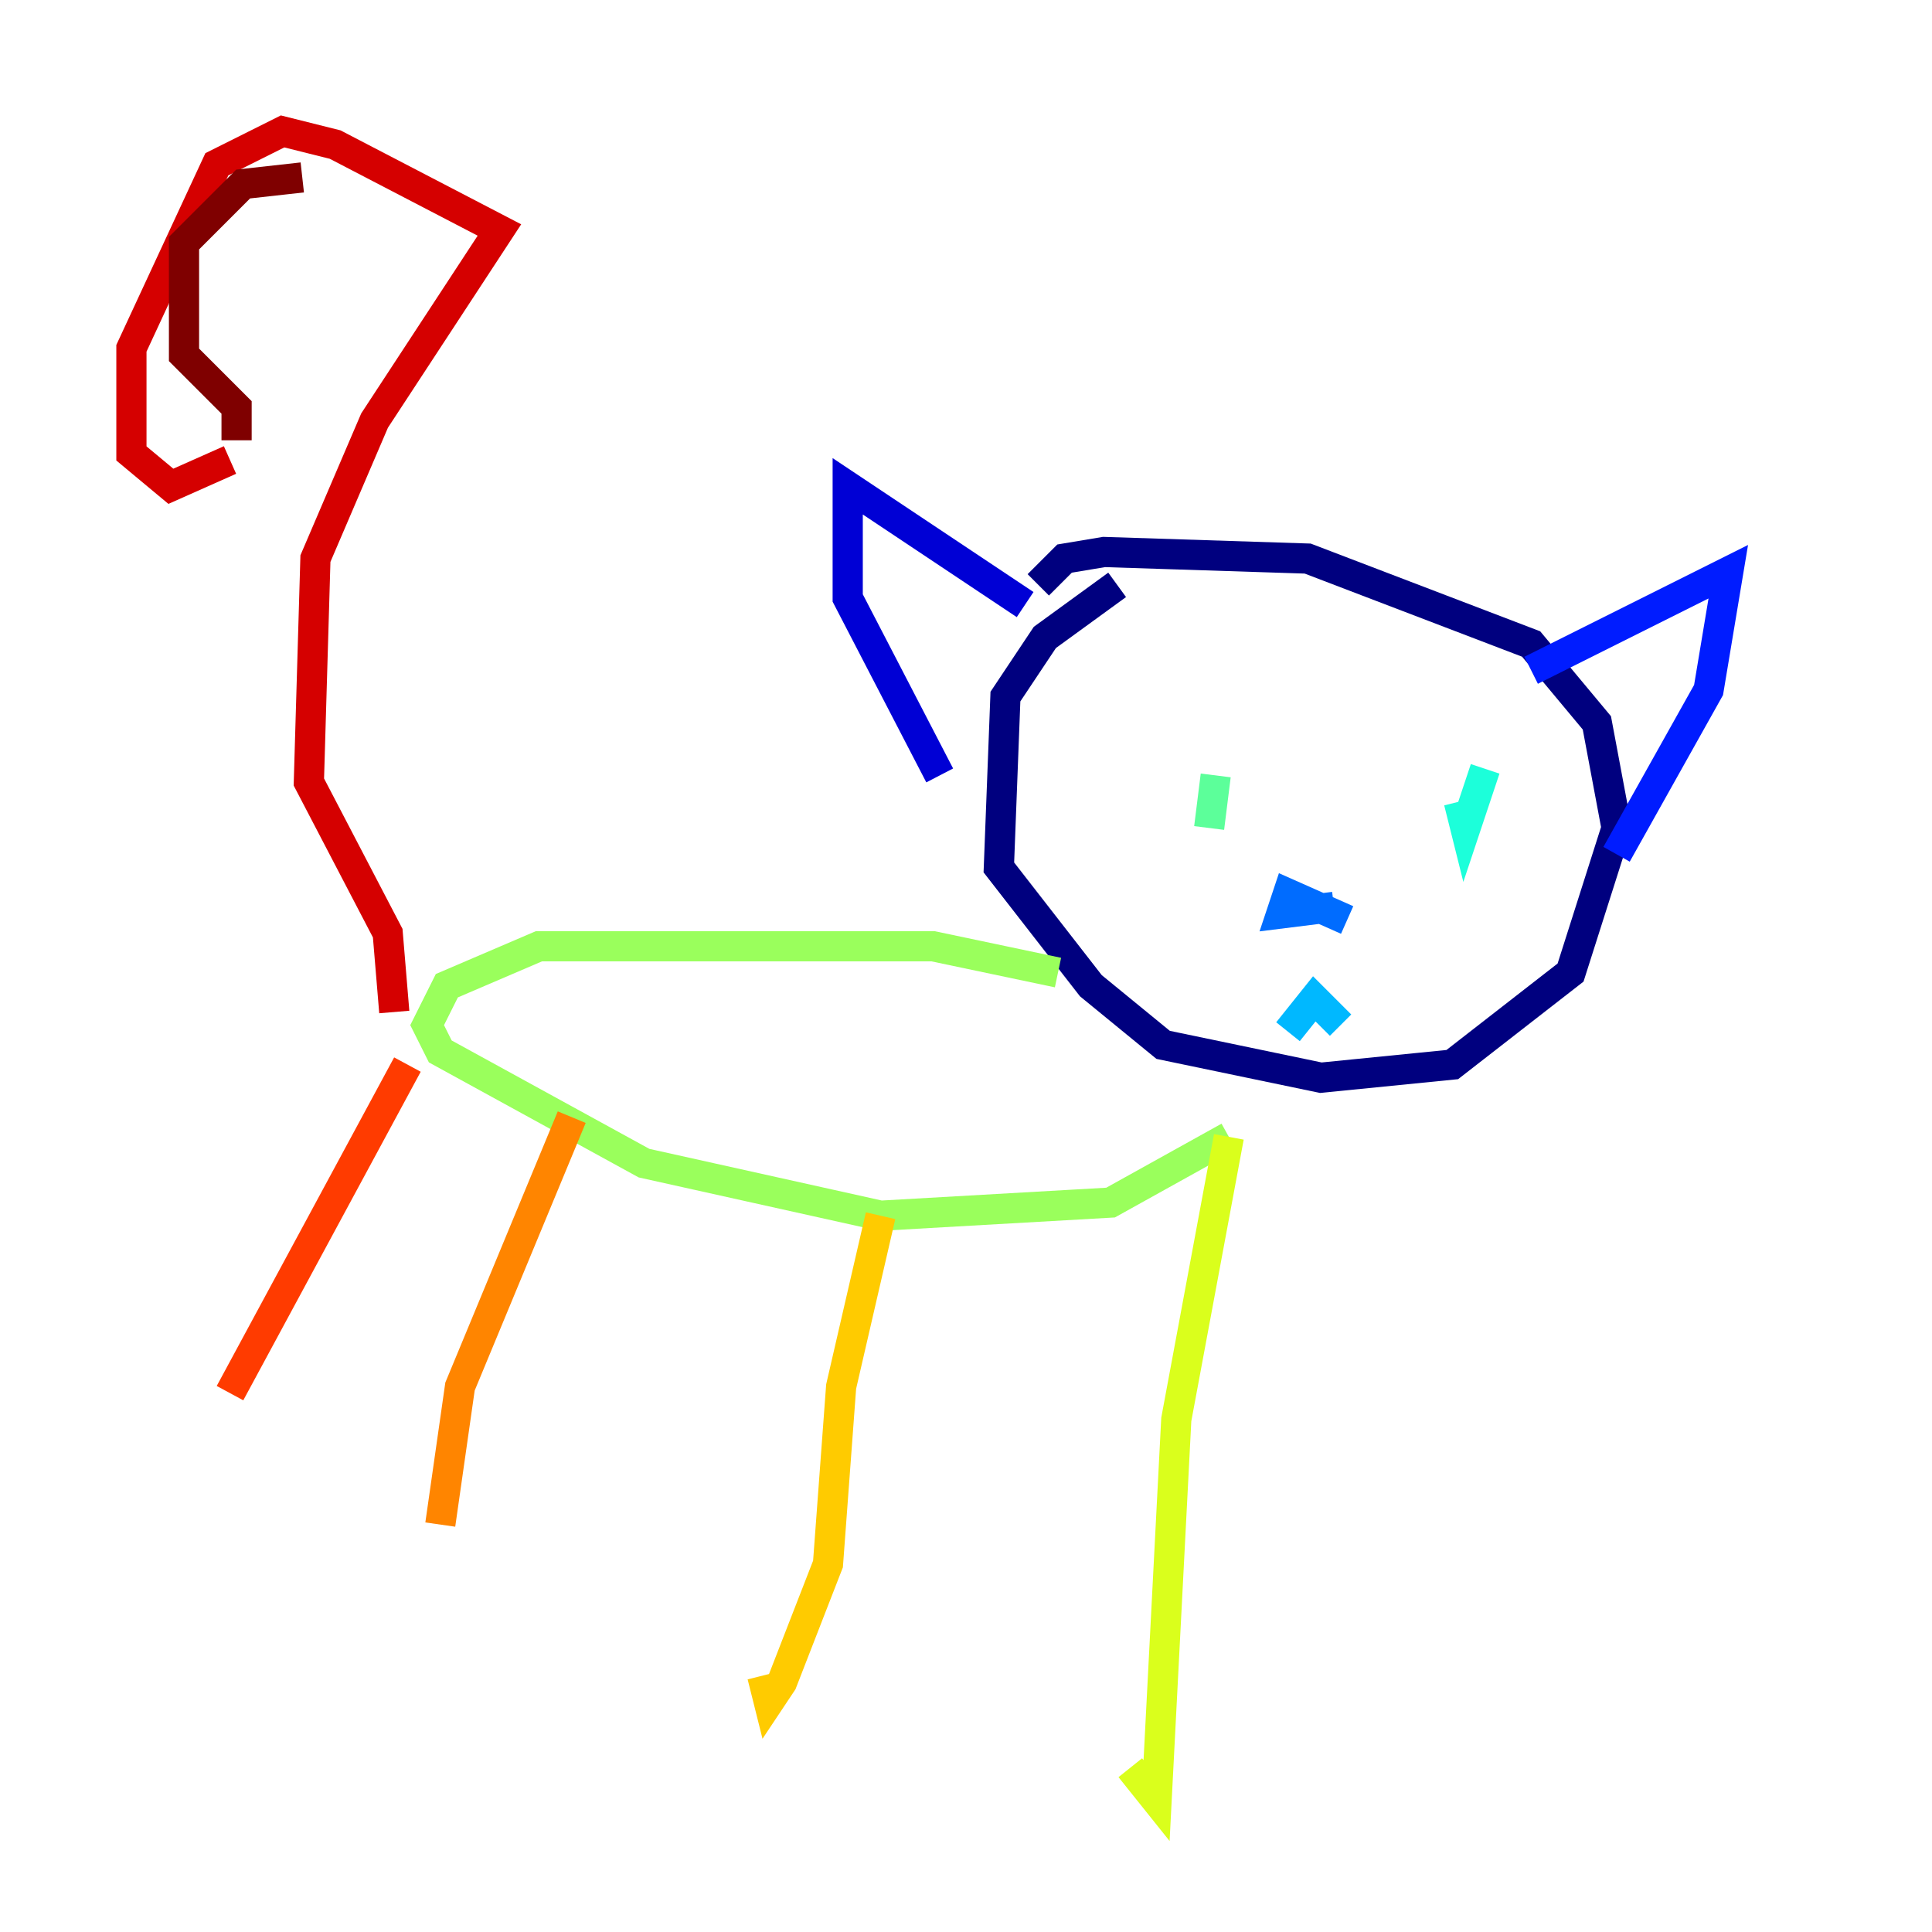 <?xml version="1.0" encoding="utf-8" ?>
<svg baseProfile="tiny" height="128" version="1.2" viewBox="0,0,128,128" width="128" xmlns="http://www.w3.org/2000/svg" xmlns:ev="http://www.w3.org/2001/xml-events" xmlns:xlink="http://www.w3.org/1999/xlink"><defs /><polyline fill="none" points="74.014,38.748 69.225,42.231 66.612,46.15 66.177,57.469 72.272,65.306 77.061,69.225 87.51,71.401 96.218,70.531 104.054,64.435 107.102,54.857 105.796,47.891 101.442,42.667 86.639,37.007 73.143,36.571 70.531,37.007 68.789,38.748" stroke="#00007f" stroke-width="2" /><polyline fill="none" points="67.918,40.054 56.163,32.218 56.163,39.619 62.258,51.374" stroke="#0000d5" stroke-width="2" /><polyline fill="none" points="101.442,44.408 114.503,37.878 113.197,45.714 107.102,56.599" stroke="#001cff" stroke-width="2" /><polyline fill="none" points="89.252,60.952 85.333,59.211 84.898,60.517 88.381,60.082" stroke="#006cff" stroke-width="2" /><polyline fill="none" points="85.333,68.354 87.075,66.177 88.816,67.918" stroke="#00b8ff" stroke-width="2" /><polyline fill="none" points="98.395,50.939 97.088,54.857 96.653,53.116" stroke="#1cffda" stroke-width="2" /><polyline fill="none" points="80.544,51.374 80.109,54.857" stroke="#5cff9a" stroke-width="2" /><polyline fill="none" points="70.095,64.435 61.823,62.694 35.701,62.694 29.605,65.306 28.299,67.918 29.17,69.66 42.667,77.061 58.34,80.544 73.578,79.674 81.415,75.32" stroke="#9aff5c" stroke-width="2" /><polyline fill="none" points="81.415,75.32 77.932,94.041 76.626,119.293 74.884,117.116" stroke="#daff1c" stroke-width="2" /><polyline fill="none" points="58.34,80.544 55.728,91.864 54.857,103.619 51.809,111.456 50.939,112.762 50.503,111.02" stroke="#ffcb00" stroke-width="2" /><polyline fill="none" points="37.878,74.014 30.476,91.864 29.17,101.007" stroke="#ff8500" stroke-width="2" /><polyline fill="none" points="26.993,70.531 15.238,92.299" stroke="#ff3b00" stroke-width="2" /><polyline fill="none" points="26.122,67.048 25.687,61.823 20.463,51.809 20.898,37.007 24.816,27.864 33.088,15.238 22.204,9.578 18.721,8.707 14.367,10.884 8.707,23.075 8.707,30.041 11.32,32.218 15.238,30.476" stroke="#d50000" stroke-width="2" /><polyline fill="none" points="15.674,29.17 15.674,26.993 12.191,23.51 12.191,16.109 16.109,12.191 20.027,11.755" stroke="#7f0000" stroke-width="2" /></svg>